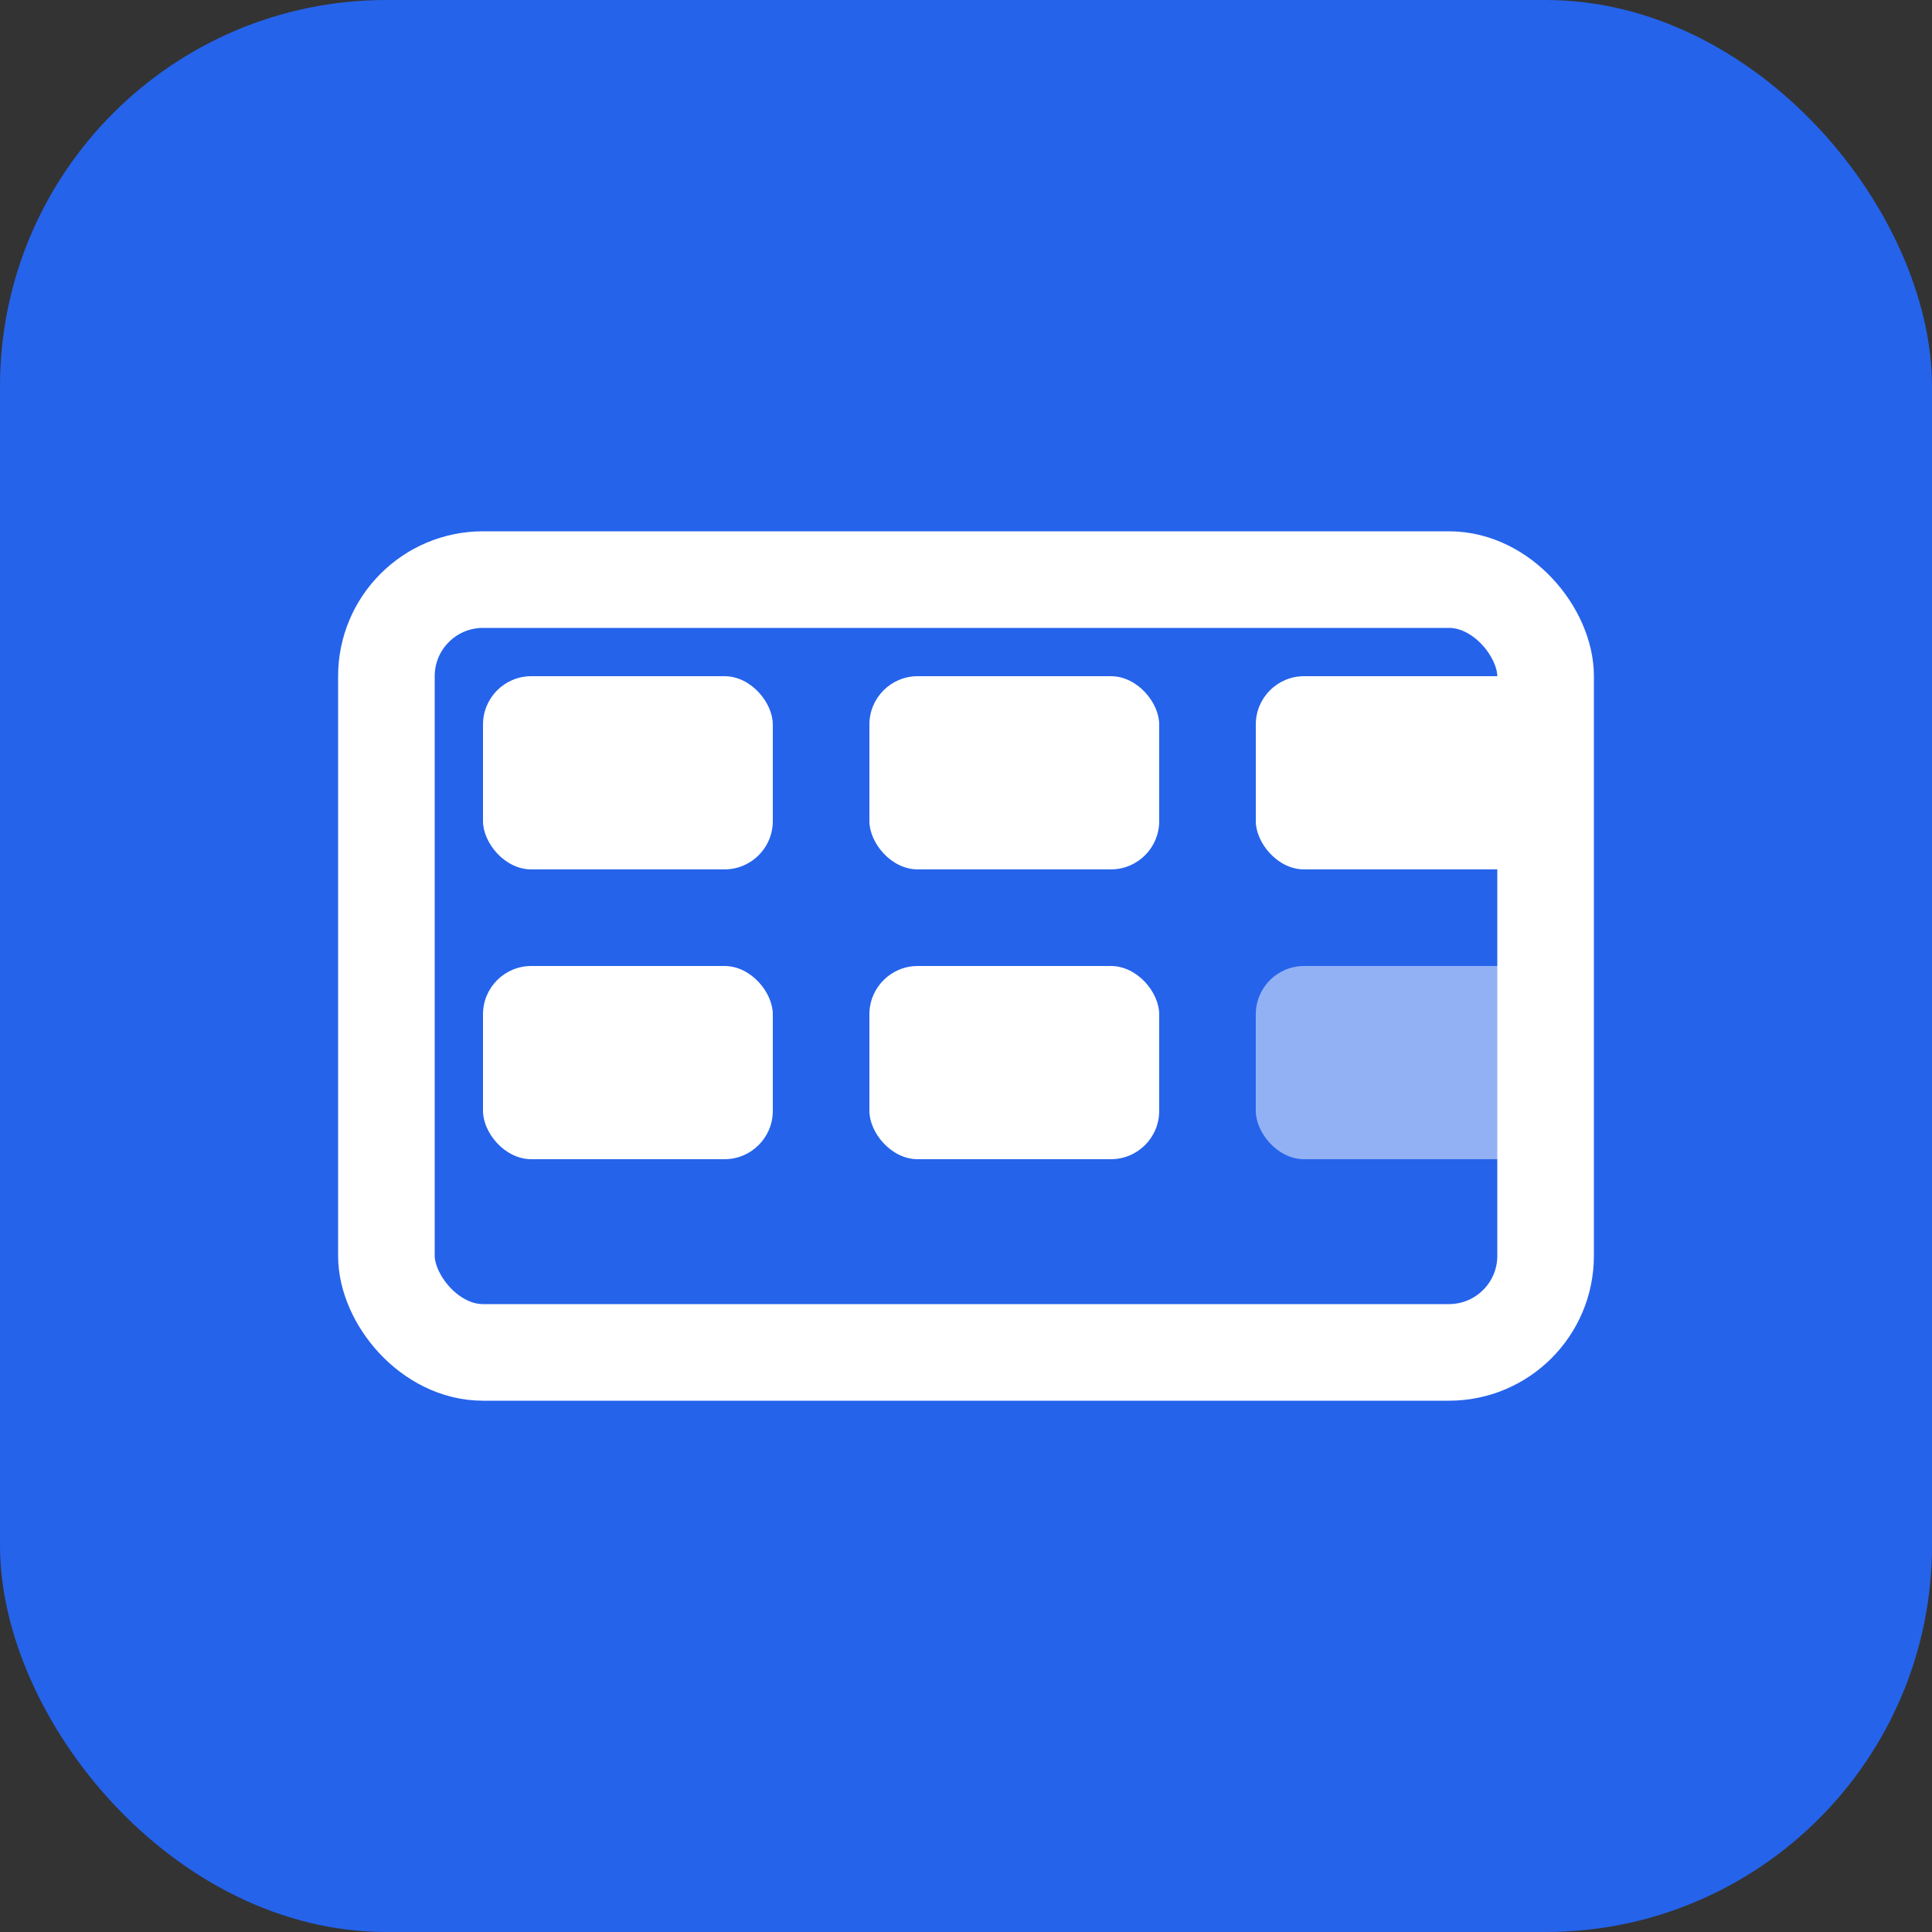 <svg width="40" height="40" viewBox="0 0 40 40" fill="none" xmlns="http://www.w3.org/2000/svg">
  <rect x="0" y="0" width="40" height="40" fill="#333333" stroke="none"/>
  <rect width="40" height="40" rx="8" fill="#2563eb"/>
  <rect x="8" y="12" width="24" height="16" rx="2" stroke="white" stroke-width="2" fill="none"/>
  <rect x="10" y="14" width="6" height="4" rx="1" fill="white"/>
  <rect x="18" y="14" width="6" height="4" rx="1" fill="white"/>
  <rect x="26" y="14" width="6" height="4" rx="1" fill="white"/>
  <rect x="10" y="20" width="6" height="4" rx="1" fill="white"/>
  <rect x="18" y="20" width="6" height="4" rx="1" fill="white"/>
  <rect x="26" y="20" width="6" height="4" rx="1" fill="white" opacity="0.5"/>
</svg>